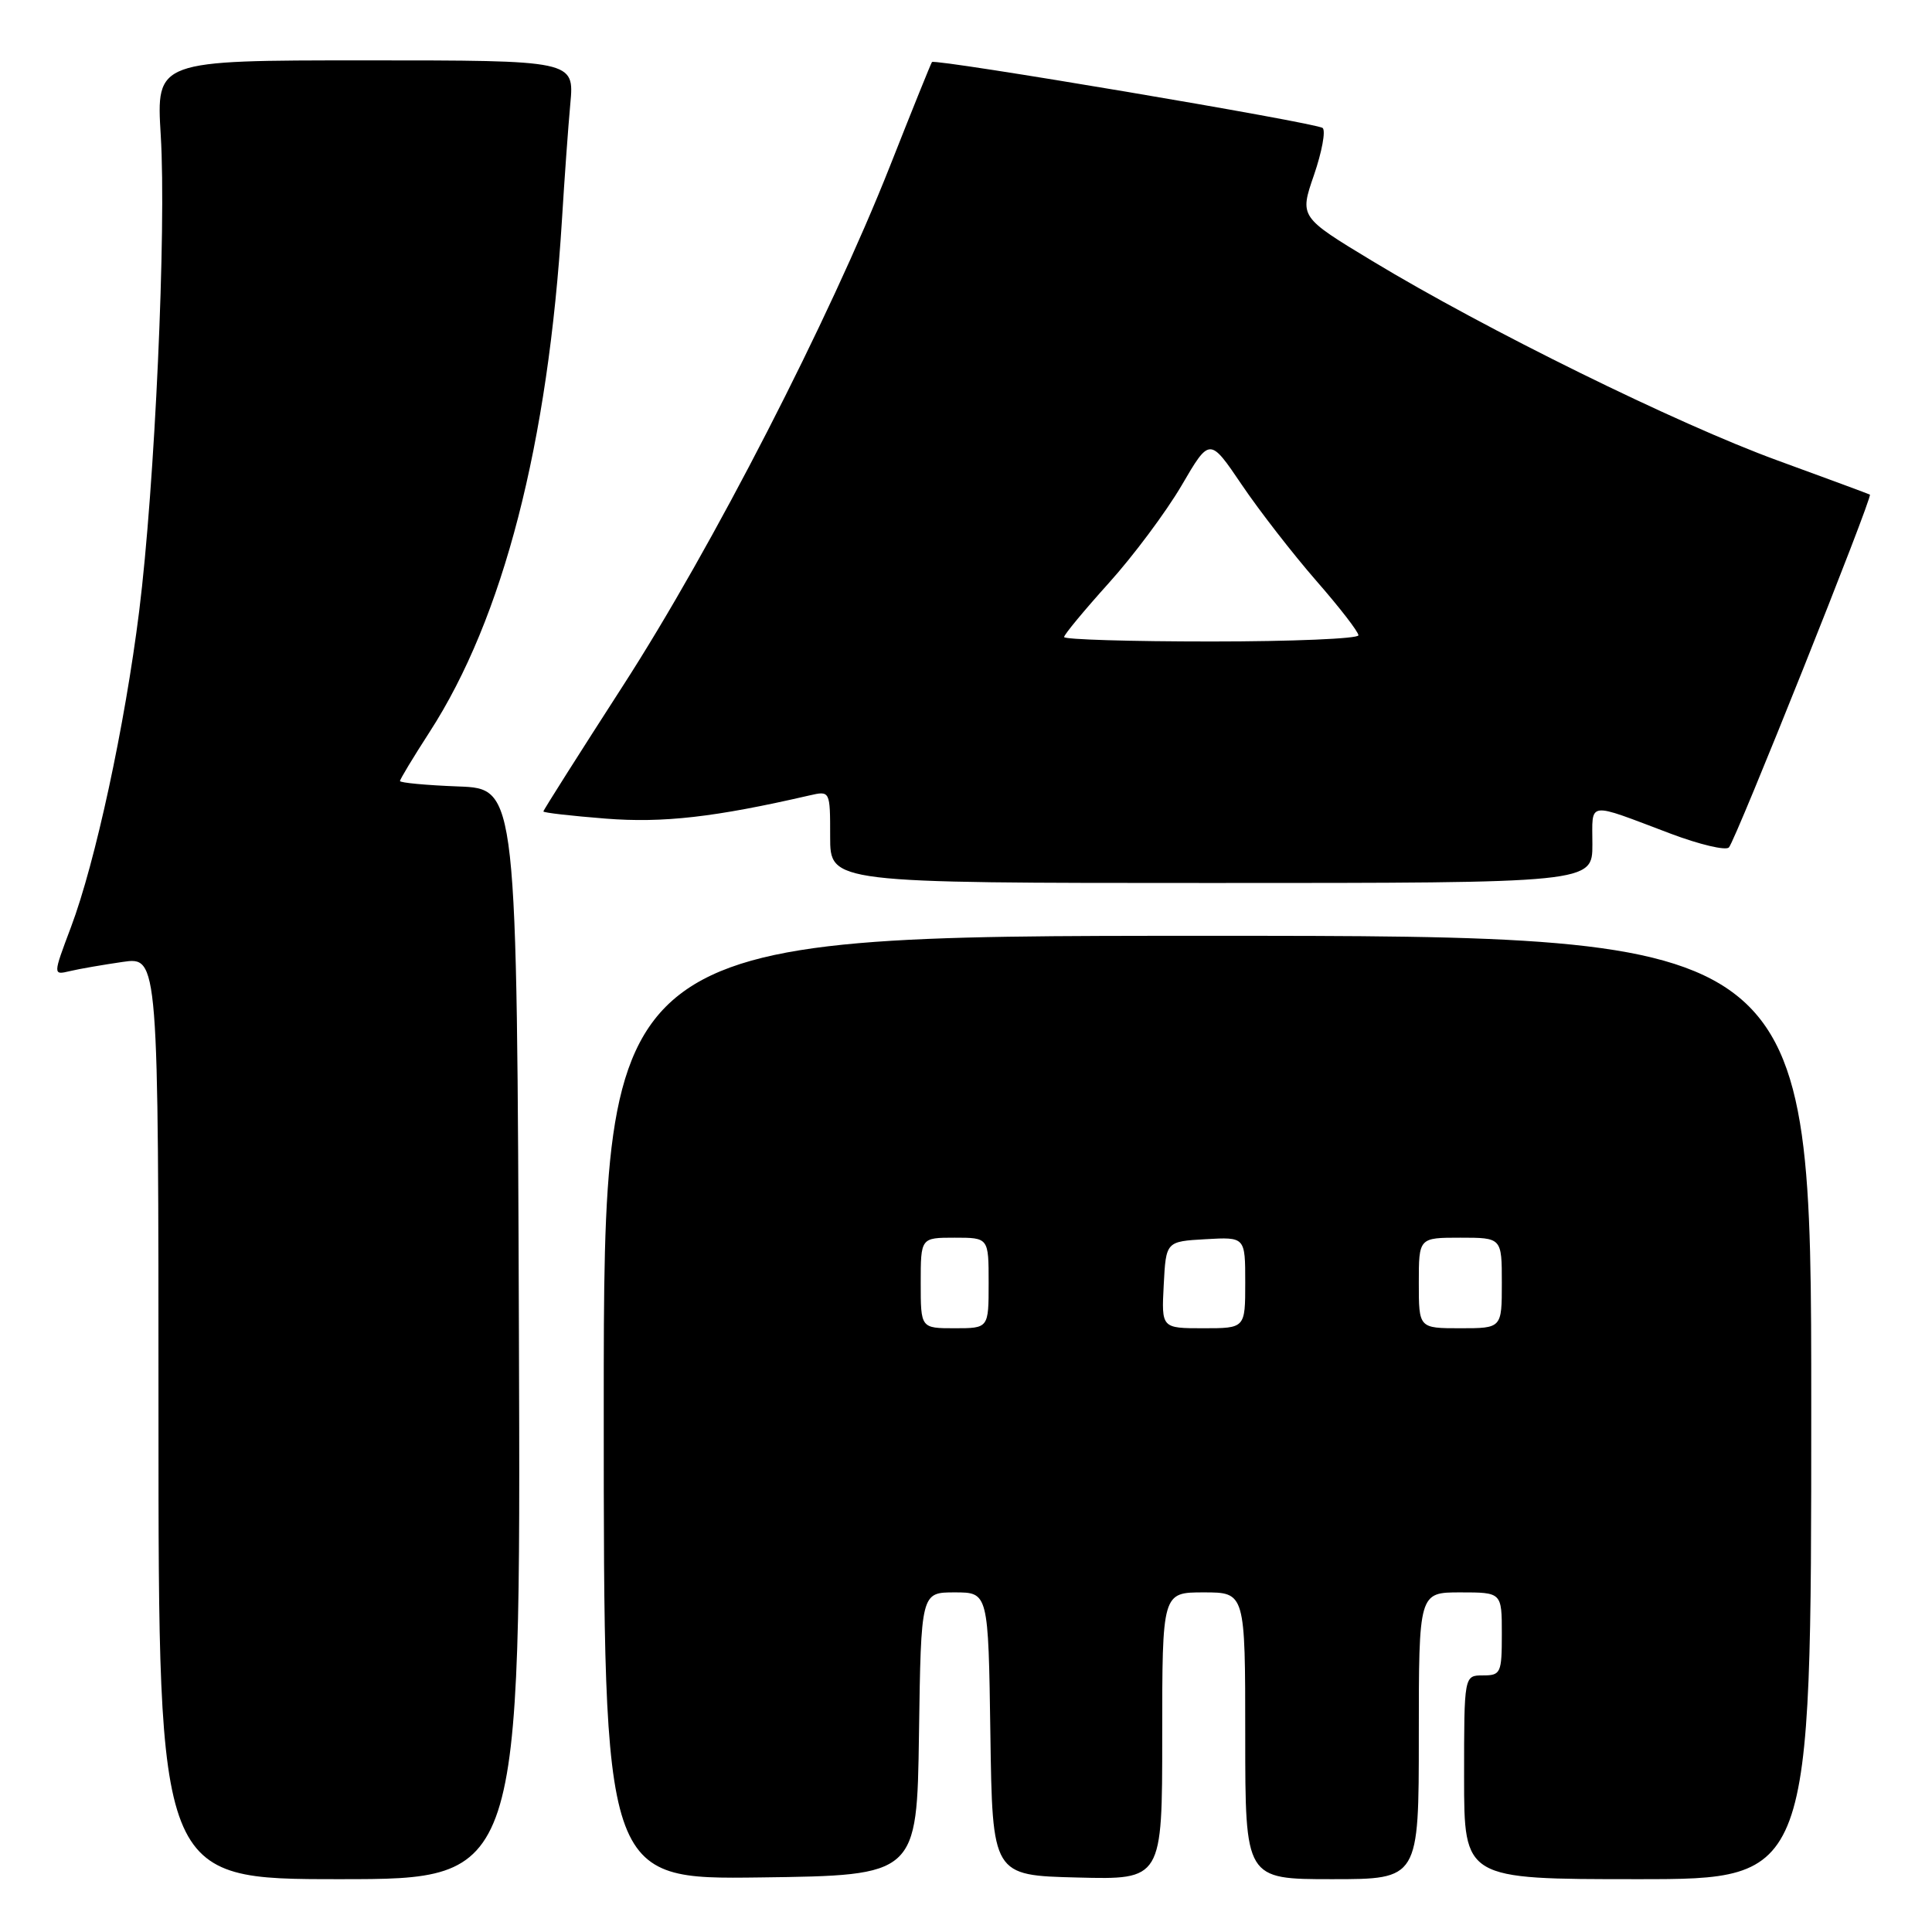 <?xml version="1.0" encoding="UTF-8" standalone="no"?>
<!DOCTYPE svg PUBLIC "-//W3C//DTD SVG 1.1//EN" "http://www.w3.org/Graphics/SVG/1.1/DTD/svg11.dtd" >
<svg xmlns="http://www.w3.org/2000/svg" xmlns:xlink="http://www.w3.org/1999/xlink" version="1.1" viewBox="0 0 256 256">
 <g >
 <path fill="currentColor"
d=" M 68.76 176.75 C 68.50 104.50 68.50 104.50 60.75 104.21 C 56.49 104.05 53.00 103.72 53.00 103.49 C 53.00 103.26 54.76 100.34 56.92 97.00 C 66.68 81.90 72.64 58.80 74.47 29.00 C 74.79 23.77 75.28 16.91 75.57 13.75 C 76.10 8.00 76.10 8.00 48.40 8.00 C 20.70 8.00 20.70 8.00 21.30 17.94 C 22.06 30.35 20.51 64.42 18.44 81.00 C 16.54 96.17 12.64 114.26 9.40 122.86 C 7.01 129.21 7.01 129.21 9.25 128.68 C 10.49 128.38 13.64 127.84 16.25 127.46 C 21.00 126.77 21.00 126.77 21.00 187.89 C 21.00 249.00 21.00 249.00 45.01 249.00 C 69.01 249.00 69.01 249.00 68.76 176.75 Z  M 121.77 229.75 C 122.04 211.00 122.04 211.00 126.50 211.00 C 130.96 211.00 130.96 211.00 131.23 229.75 C 131.50 248.50 131.50 248.50 142.75 248.78 C 154.00 249.07 154.00 249.07 154.00 230.03 C 154.00 211.00 154.00 211.00 159.50 211.00 C 165.00 211.00 165.00 211.00 165.00 230.00 C 165.00 249.00 165.00 249.00 176.50 249.00 C 188.00 249.00 188.00 249.00 188.00 230.00 C 188.00 211.00 188.00 211.00 193.50 211.00 C 199.00 211.00 199.00 211.00 199.00 216.50 C 199.00 221.70 198.86 222.00 196.50 222.00 C 194.00 222.00 194.00 222.00 194.00 235.50 C 194.00 249.00 194.00 249.00 217.00 249.00 C 240.00 249.00 240.00 249.00 240.00 186.50 C 240.00 124.00 240.00 124.00 160.00 124.00 C 80.00 124.00 80.00 124.00 80.00 186.52 C 80.00 249.04 80.00 249.04 100.75 248.77 C 121.50 248.50 121.50 248.50 121.77 229.75 Z  M 211.00 111.88 C 211.00 106.08 210.09 106.21 221.41 110.48 C 225.21 111.91 228.67 112.73 229.09 112.29 C 229.96 111.40 248.18 65.79 247.77 65.54 C 247.62 65.45 242.10 63.41 235.50 61.00 C 222.30 56.19 196.88 43.68 181.85 34.59 C 172.19 28.75 172.19 28.75 174.11 23.19 C 175.16 20.13 175.68 17.33 175.26 16.96 C 174.47 16.27 123.89 7.74 123.49 8.22 C 123.36 8.38 120.86 14.57 117.93 22.00 C 109.89 42.33 94.39 72.52 82.55 90.86 C 76.75 99.86 72.00 107.35 72.00 107.52 C 72.00 107.69 75.71 108.11 80.25 108.47 C 87.86 109.07 94.71 108.29 107.25 105.40 C 110.00 104.77 110.00 104.77 110.00 110.88 C 110.00 117.00 110.00 117.00 160.50 117.00 C 211.00 117.00 211.00 117.00 211.00 111.88 Z  M 122.00 170.00 C 122.00 164.00 122.00 164.00 126.50 164.00 C 131.00 164.00 131.00 164.00 131.00 170.00 C 131.00 176.00 131.00 176.00 126.50 176.00 C 122.00 176.00 122.00 176.00 122.00 170.00 Z  M 154.20 170.25 C 154.50 164.50 154.50 164.50 159.75 164.20 C 165.00 163.90 165.00 163.90 165.00 169.95 C 165.00 176.00 165.00 176.00 159.45 176.00 C 153.90 176.00 153.90 176.00 154.20 170.25 Z  M 188.00 170.00 C 188.00 164.00 188.00 164.00 193.50 164.00 C 199.00 164.00 199.00 164.00 199.00 170.00 C 199.00 176.00 199.00 176.00 193.50 176.00 C 188.00 176.00 188.00 176.00 188.00 170.00 Z  M 141.00 84.41 C 141.00 84.09 143.66 80.88 146.91 77.27 C 150.16 73.67 154.50 67.85 156.56 64.34 C 160.29 57.95 160.29 57.95 164.54 64.23 C 166.87 67.68 171.31 73.39 174.39 76.93 C 177.48 80.46 180.00 83.72 180.00 84.18 C 180.00 84.63 171.22 85.00 160.50 85.00 C 149.78 85.00 141.00 84.74 141.00 84.41 Z "/>
</g>
</svg>